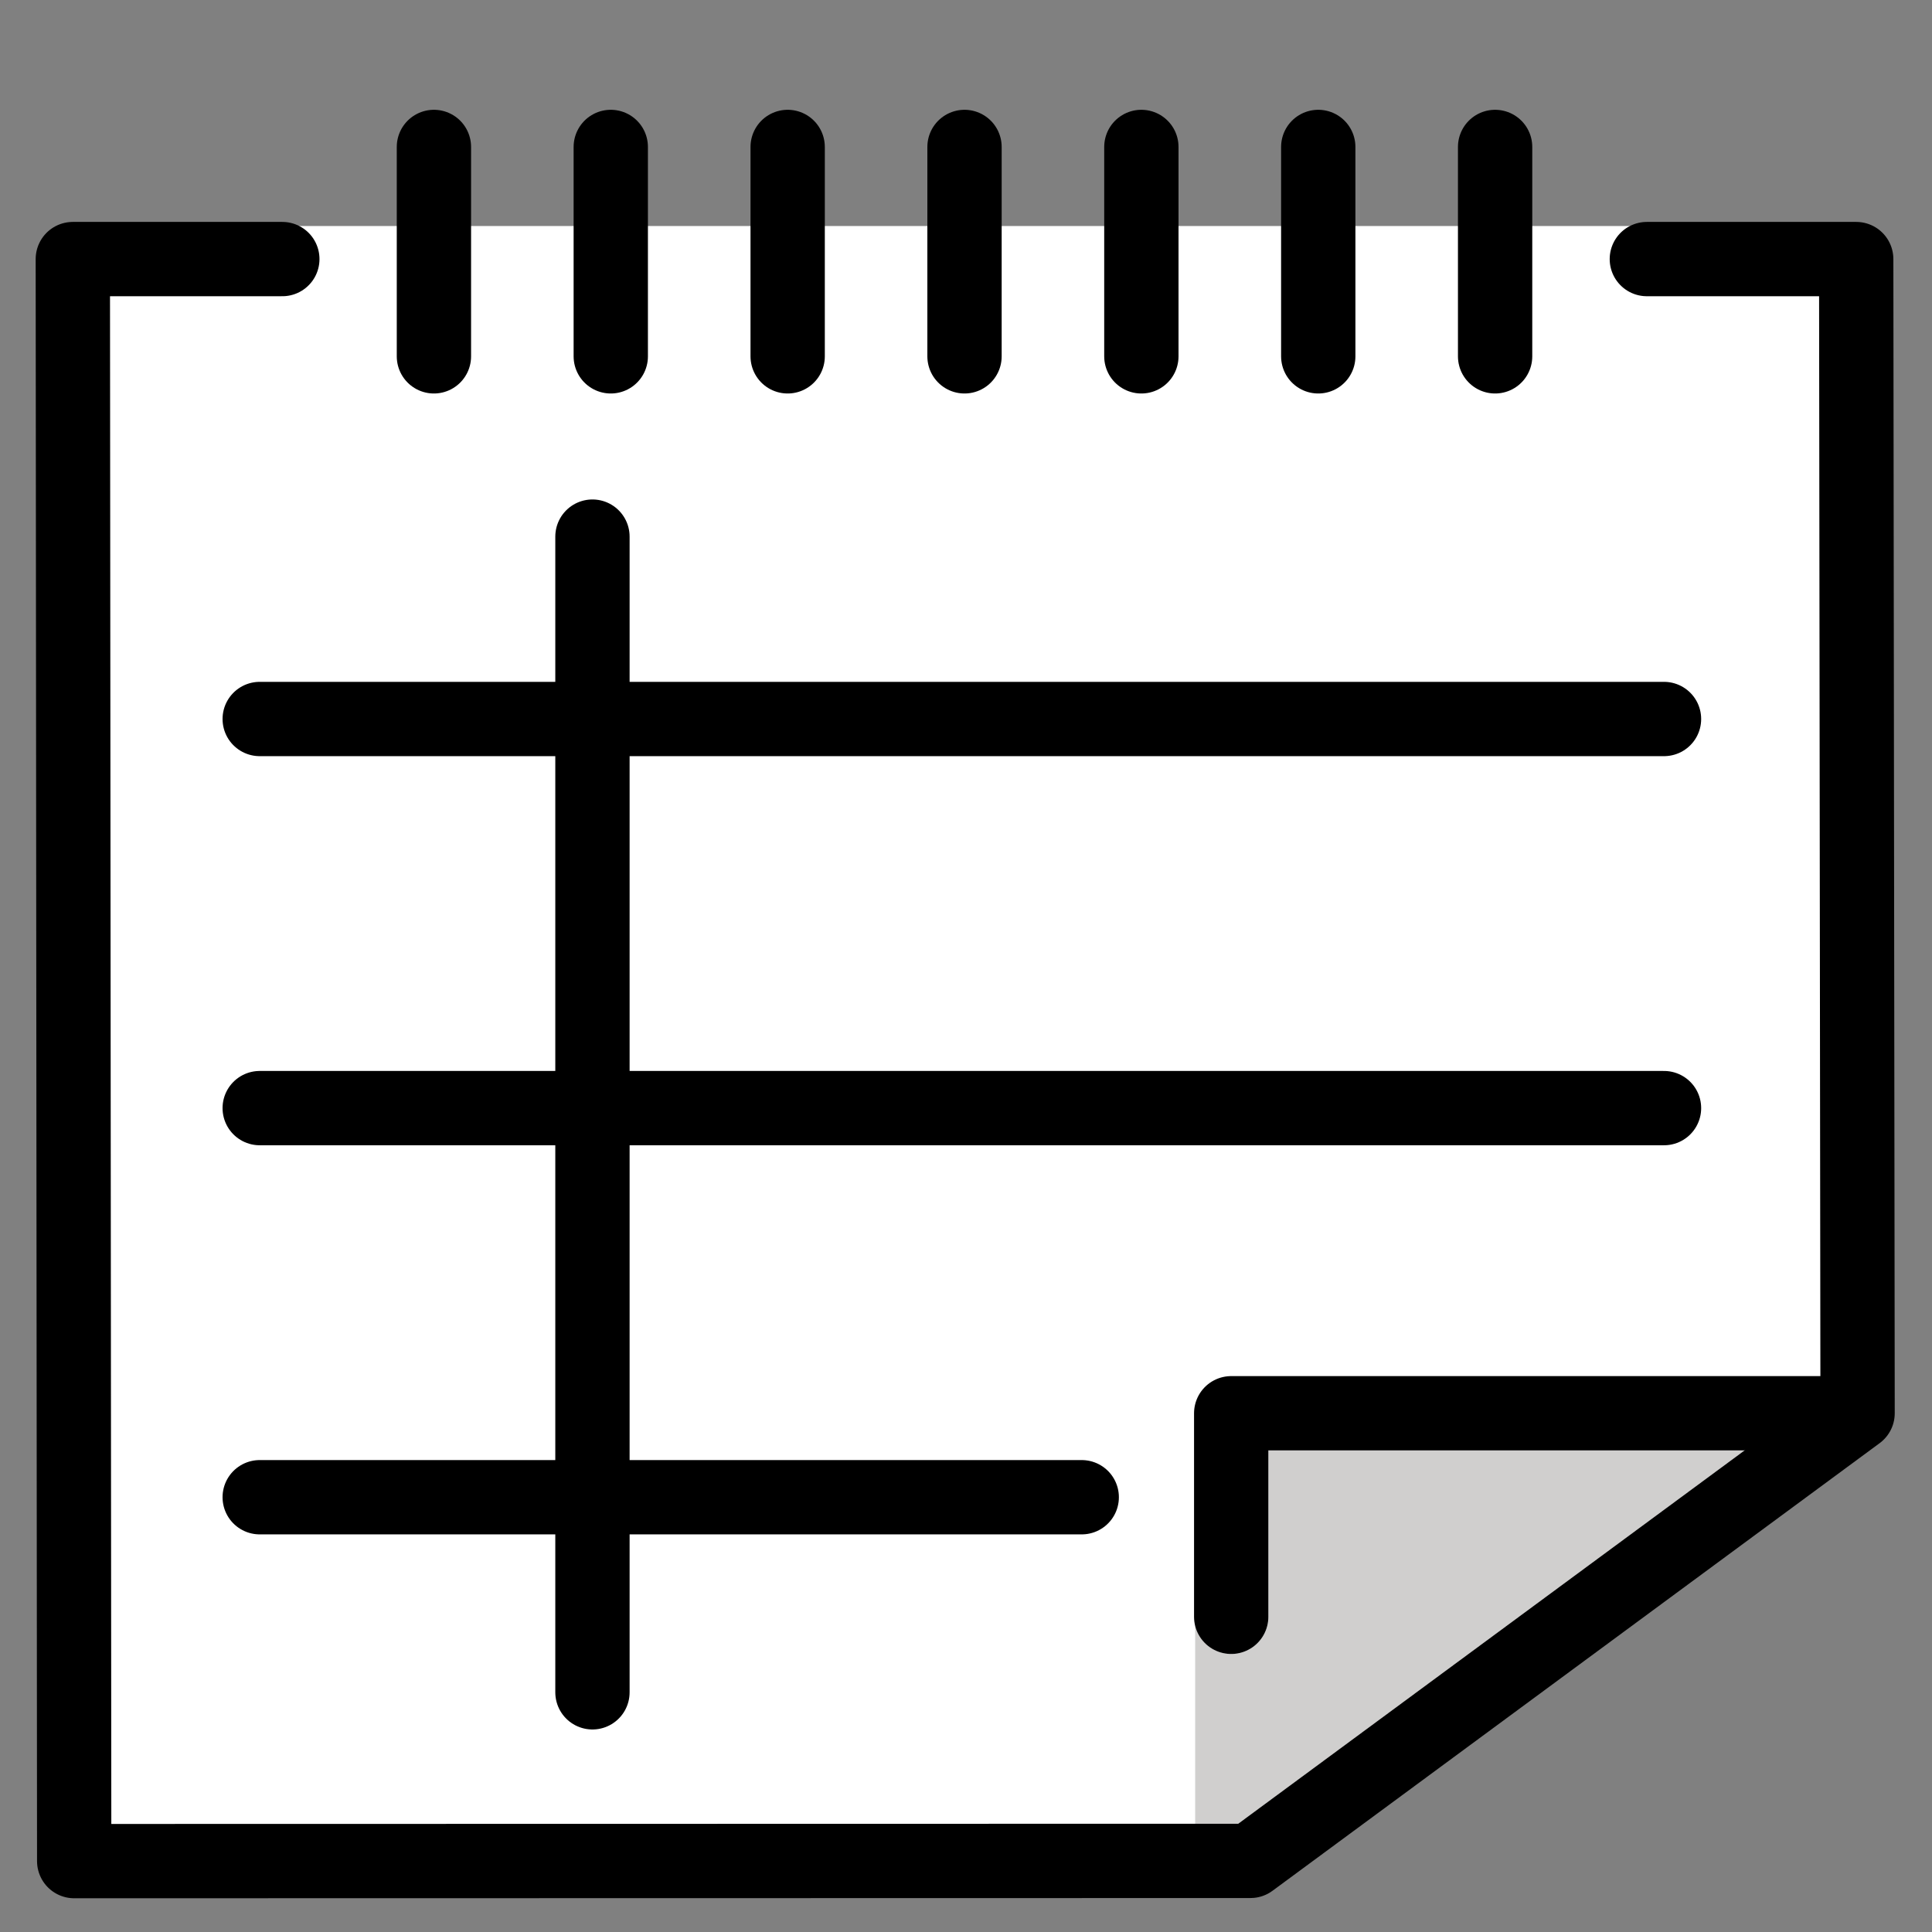 <svg viewBox="10 10 52 52" xmlns="http://www.w3.org/2000/svg">
  <rect x="10" y="10" width="52" height="52" fill="#808080" stroke="none"/>
  <defs>
    <linearGradient id="yellow-gradient" x1="0%" x2="0%" y1="0%" y2="100%">
      <stop offset="0%" style="stop-color:#FDE02F;stop-opacity:1;"/>
      <stop offset="100%" style="stop-color:#F7B209;stop-opacity:1;"/>
    </linearGradient>
  </defs>
  <g id="color">
    <path d="M60.069,17.015l-5.918-0.932H17.21l-5.272,0.968l0.036,43.218l31.633-0.036l16.498-12.051 L60.069,17.015z" fill="#FFFFFF" stroke="none"/>
    <path d="M56.956,49.038H44.139v4.479c0,0.553-0.447,1-1,1c-0.502,0-0.899-0.375-0.971-0.857v5.426 l1.16-0L56.956,49.038z" fill="#d0cfce" stroke="none"/>
    <line fill="#FFFFFF" stroke="none" stroke-linecap="round" stroke-linejoin="round" stroke-miterlimit="10" stroke-width="2" x1="45.481" x2="45.481" y1="13.955" y2="19.591"/>
    <line fill="#FFFFFF" stroke="none" stroke-linecap="round" stroke-linejoin="round" stroke-miterlimit="10" stroke-width="2" x1="40.72" x2="40.72" y1="13.955" y2="19.591"/>
    <line fill="#FFFFFF" stroke="none" stroke-linecap="round" stroke-linejoin="round" stroke-miterlimit="10" stroke-width="2" x1="35.96" x2="35.96" y1="13.955" y2="19.591"/>
    <line fill="#FFFFFF" stroke="none" stroke-linecap="round" stroke-linejoin="round" stroke-miterlimit="10" stroke-width="2" x1="50.241" x2="50.241" y1="13.955" y2="19.591"/>
    <line fill="#FFFFFF" stroke="none" stroke-linecap="round" stroke-linejoin="round" stroke-miterlimit="10" stroke-width="2" x1="31.2" x2="31.2" y1="13.955" y2="19.591"/>
    <line fill="#FFFFFF" stroke="none" stroke-linecap="round" stroke-linejoin="round" stroke-miterlimit="10" stroke-width="2" x1="26.439" x2="26.439" y1="13.955" y2="19.591"/>
    <line fill="#FFFFFF" stroke="none" stroke-linecap="round" stroke-linejoin="round" stroke-miterlimit="10" stroke-width="2" x1="21.679" x2="21.679" y1="13.955" y2="19.591"/>
  </g>
  <g id="line">
    <line fill="none" stroke="#000000" stroke-linecap="round" stroke-linejoin="round" stroke-miterlimit="10" stroke-width="2" x1="45.481" x2="45.481" y1="13.955" y2="19.591"/>
    <line fill="none" stroke="#000000" stroke-linecap="round" stroke-linejoin="round" stroke-miterlimit="10" stroke-width="2" x1="40.72" x2="40.72" y1="13.955" y2="19.591"/>
    <line fill="none" stroke="#000000" stroke-linecap="round" stroke-linejoin="round" stroke-miterlimit="10" stroke-width="2" x1="35.96" x2="35.96" y1="13.955" y2="19.591"/>
    <line fill="none" stroke="#000000" stroke-linecap="round" stroke-linejoin="round" stroke-miterlimit="10" stroke-width="2" x1="50.241" x2="50.241" y1="13.955" y2="19.591"/>
    <line fill="none" stroke="#000000" stroke-linecap="round" stroke-linejoin="round" stroke-miterlimit="10" stroke-width="2" x1="31.2" x2="31.2" y1="13.955" y2="19.591"/>
    <line fill="none" stroke="#000000" stroke-linecap="round" stroke-linejoin="round" stroke-miterlimit="10" stroke-width="2" x1="26.439" x2="26.439" y1="13.955" y2="19.591"/>
    <line fill="none" stroke="#000000" stroke-linecap="round" stroke-linejoin="round" stroke-miterlimit="10" stroke-width="2" x1="21.679" x2="21.679" y1="13.955" y2="19.591"/>
    <line fill="none" stroke="#000000" stroke-linecap="round" stroke-linejoin="round" stroke-miterlimit="10" stroke-width="2" x1="16.99" x2="54.787" y1="29.352" y2="29.352"/>
    <line fill="none" stroke="#000000" stroke-linecap="round" stroke-linejoin="round" stroke-miterlimit="10" stroke-width="2" x1="16.99" x2="54.787" y1="39.825" y2="39.825"/>
    <line fill="none" stroke="#000000" stroke-linecap="round" stroke-linejoin="round" stroke-miterlimit="10" stroke-width="2" x1="16.99" x2="39.115" y1="50.298" y2="50.298"/>
    <line fill="none" stroke="#000000" stroke-linecap="round" stroke-linejoin="round" stroke-miterlimit="10" stroke-width="2" x1="25.946" x2="25.946" y1="24.443" y2="55.549"/>
    <polyline fill="none" points="54.325,16.973 59.96,16.973 59.997,48.038 43.656,60.086 11.997,60.092 11.96,16.973 17.599,16.973" stroke="#000000" stroke-linecap="round" stroke-linejoin="round" stroke-miterlimit="10" stroke-width="2"/>
    <polyline fill="none" points="59.746,48.038 43.138,48.038 43.138,53.517" stroke="#000000" stroke-linecap="round" stroke-linejoin="round" stroke-miterlimit="10" stroke-width="2"/>
  </g>
</svg>
